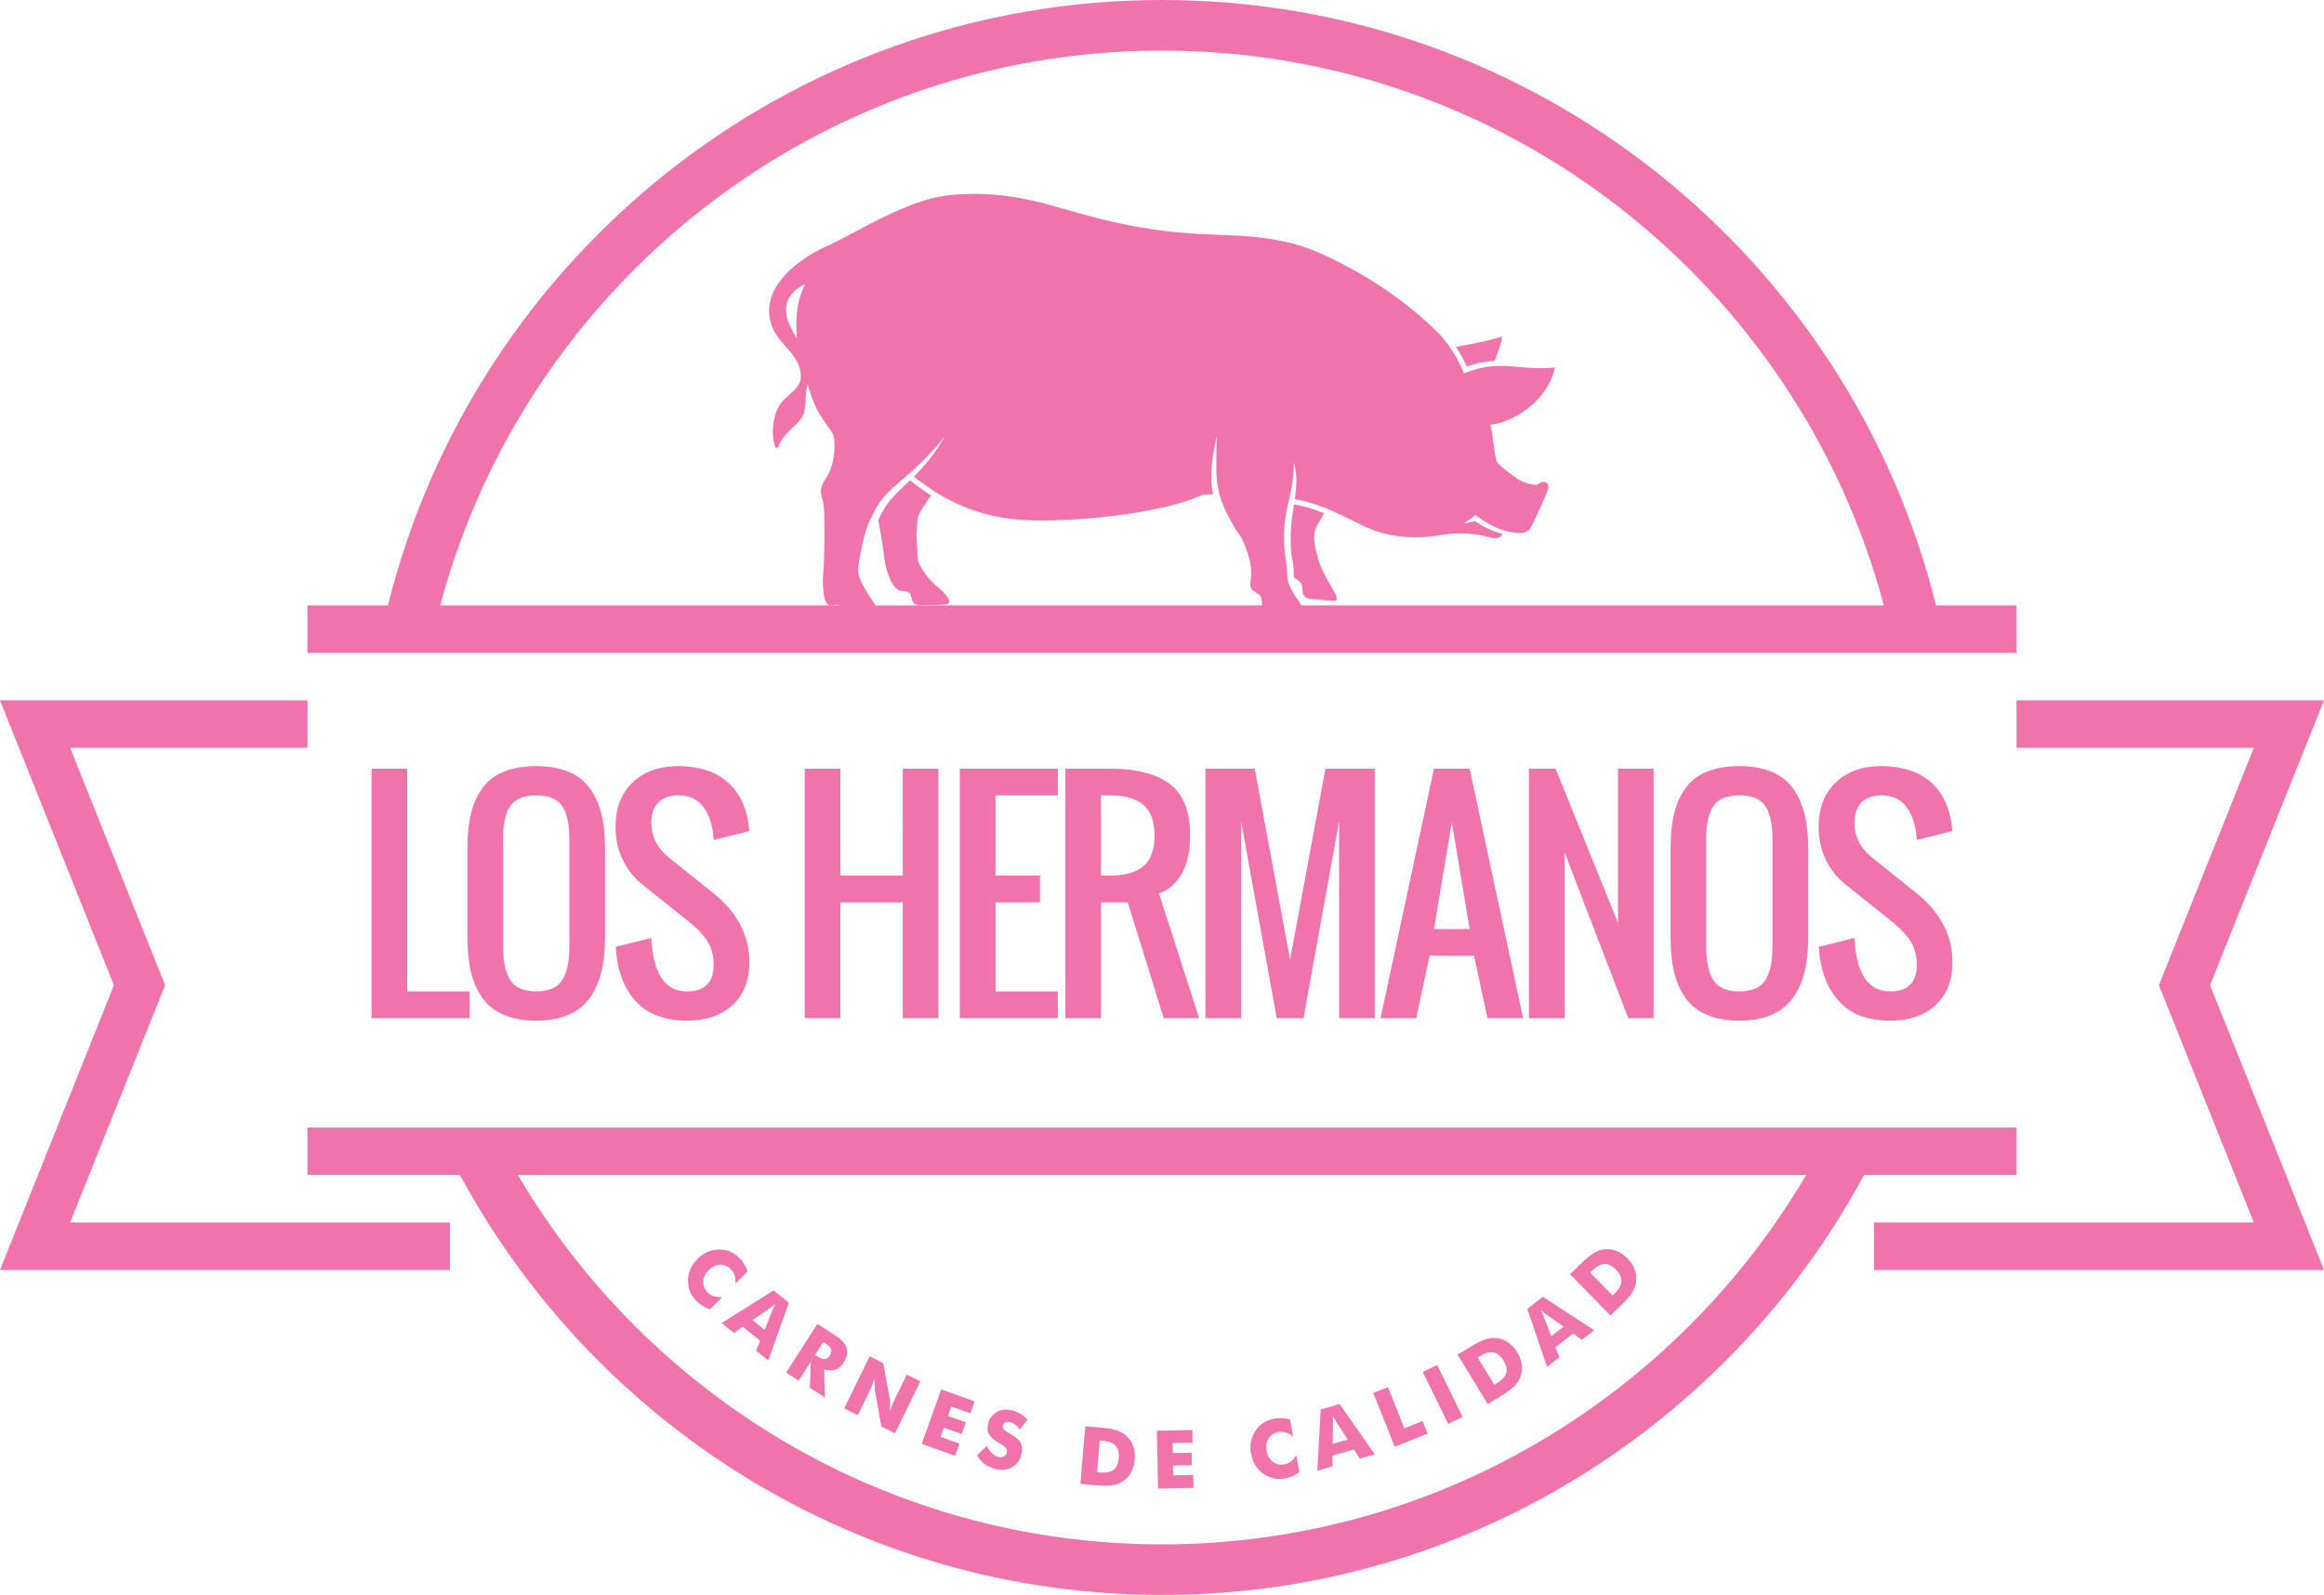 <?xml version="1.0" encoding="utf-8"?>
<!-- Generator: Adobe Illustrator 16.0.0, SVG Export Plug-In . SVG Version: 6.00 Build 0)  -->
<!DOCTYPE svg PUBLIC "-//W3C//DTD SVG 1.1//EN" "http://www.w3.org/Graphics/SVG/1.1/DTD/svg11.dtd">
<svg version="1.1" id="Layer_1" xmlns="http://www.w3.org/2000/svg" xmlns:xlink="http://www.w3.org/1999/xlink" x="0px" y="0px"
	 width="229.702px" height="157.66px" viewBox="0 0 229.702 157.66" style="enable-background:new 0 0 229.702 157.66;"
	 xml:space="preserve">
<style type="text/css">
<![CDATA[
	.st0{fill:#F173AC;}
]]>
</style>
<path class="st0" d="M191.355,59.846C182.835,25.521,151.773,0,114.852,0C77.929,0,46.867,25.521,38.346,59.846h-7.955v4.692H199.31
	v-4.692H191.355z M43.507,59.846C51.907,28.307,80.704,5,114.852,5c34.147,0,62.943,23.307,71.344,54.846H43.507z M6.929,120.845
	h37.539v4.696H0l11.258-28.155L0,69.231h30.391v4.688H6.929l9.386,23.466L6.929,120.845z M218.44,97.386l11.262,28.155h-44.471
	v-4.696h37.537l-9.381-23.459l9.381-23.466H199.31v-4.688h30.393L218.44,97.386z M199.31,116.152v-4.693H30.391v4.693h15.075
	c13.331,24.684,39.418,41.507,69.386,41.507c29.966,0,56.055-16.824,69.385-41.507H199.31z M114.852,152.66
	c-27.1,0-50.82-14.686-63.663-36.507h127.325C165.671,137.974,141.951,152.66,114.852,152.66z M36.724,100.644V75.985h3.525v22.017
	h6.165v2.643H36.724z M53.001,100.892c-1.239,0-2.3-0.187-3.187-0.562c-0.886-0.376-1.589-0.927-2.11-1.653
	c-0.524-0.724-0.907-1.576-1.143-2.552c-0.241-0.979-0.36-2.113-0.36-3.406v-8.945c0-1.294,0.12-2.422,0.36-3.384
	c0.235-0.963,0.618-1.801,1.143-2.513c0.521-0.711,1.225-1.245,2.11-1.602c0.886-0.359,1.948-0.54,3.187-0.54
	c2.403,0,4.139,0.689,5.202,2.066c1.064,1.375,1.597,3.366,1.597,5.972v8.945c0,1.275-0.121,2.402-0.366,3.377
	c-0.243,0.977-0.627,1.834-1.149,2.56c-0.522,0.73-1.227,1.286-2.111,1.667C55.289,100.701,54.231,100.892,53.001,100.892z
	 M50.436,96.889c0.473,0.742,1.327,1.113,2.565,1.113c1.239,0,2.093-0.371,2.566-1.113c0.472-0.743,0.708-1.841,0.708-3.291V82.894
	c0-1.432-0.234-2.5-0.702-3.207c-0.469-0.705-1.327-1.061-2.573-1.061c-1.248,0-2.107,0.356-2.575,1.061
	c-0.467,0.707-0.702,1.774-0.702,3.207v10.705C49.725,95.048,49.962,96.146,50.436,96.889z M67.897,100.892
	c-2.221,0-3.914-0.652-5.085-1.952c-1.167-1.304-1.821-3.085-1.958-5.342l3.521-0.879c0.174,3.522,1.348,5.283,3.523,5.283
	c1.763,0,2.641-0.881,2.641-2.64c0-0.525-0.068-1.008-0.212-1.453c-0.143-0.444-0.361-0.853-0.653-1.226
	c-0.293-0.372-0.56-0.668-0.798-0.894c-0.238-0.225-0.564-0.502-0.978-0.833l-4.404-3.524c-0.808-0.631-1.451-1.437-1.933-2.416
	c-0.481-0.976-0.723-2.09-0.723-3.334c0-1.818,0.566-3.261,1.692-4.336c1.129-1.073,2.625-1.612,4.489-1.612
	c1.998,0,3.587,0.49,4.767,1.466c1.178,0.977,1.907,2.361,2.182,4.15c0.026,0.192,0.059,0.457,0.095,0.8l-3.525,0.878
	c-0.007-0.154-0.03-0.39-0.066-0.703c-0.158-1.119-0.51-2.014-1.054-2.689c-0.547-0.674-1.345-1.012-2.4-1.012
	c-0.845,0-1.498,0.236-1.957,0.709c-0.458,0.475-0.688,1.13-0.688,1.977c0,1.383,0.587,2.542,1.76,3.479l4.404,3.526
	c2.352,1.896,3.525,4.166,3.525,6.81c0,1.808-0.557,3.218-1.67,4.24C71.276,100.384,69.778,100.892,67.897,100.892z M79.539,100.644
	V75.985h3.524v10.567h6.167V75.985h3.521v24.659H89.23V89.197h-6.167v11.447H79.539z M94.867,100.644V75.985h9.689v2.641h-6.165
	v7.926h4.403v2.645h-4.403v8.805h6.165v2.643H94.867z M105.304,100.644V75.985h4.405c2.624,0,4.599,0.509,5.93,1.526
	c1.332,1.02,1.994,2.711,1.994,5.08c0,1.468-0.258,2.696-0.785,3.687c-0.521,0.99-1.285,1.671-2.296,2.041l3.966,12.327h-3.498
	l-3.552-11.447h-2.641v11.447H105.304z M108.828,86.552h0.882c1.466,0,2.568-0.308,3.301-0.928c0.735-0.618,1.105-1.63,1.105-3.034
	c0-1.405-0.37-2.414-1.105-3.034c-0.733-0.62-1.835-0.931-3.301-0.931h-0.882V86.552z M119.143,100.644V75.985h4.874l3.493,18.88
	l3.496-18.88h4.873v24.659h-3.523V81.185l-3.521,19.459h-2.643l-3.525-19.459v19.459H119.143z M136.45,100.644l5.282-24.659h3.523
	l5.285,24.659h-3.521l-1.323-6.165h-4.4l-1.321,6.165H136.45z M141.732,91.836h3.523l-1.762-10.565L141.732,91.836z
	 M151.113,100.644V75.985h2.645l6.161,15.246V75.985h3.523v24.659h-2.503l-6.301-16.4v16.4H151.113z M171.916,100.892
	c-1.236,0-2.3-0.187-3.184-0.562c-0.887-0.376-1.591-0.927-2.113-1.653c-0.523-0.724-0.904-1.576-1.145-2.552
	c-0.236-0.979-0.354-2.113-0.354-3.406v-8.945c0-1.294,0.118-2.422,0.354-3.384c0.24-0.963,0.621-1.801,1.145-2.513
	c0.522-0.711,1.227-1.245,2.113-1.602c0.884-0.359,1.947-0.54,3.184-0.54c2.404,0,4.139,0.689,5.201,2.066
	c1.064,1.375,1.6,3.366,1.6,5.972v8.945c0,1.275-0.121,2.402-0.367,3.377c-0.242,0.977-0.626,1.834-1.147,2.56
	c-0.526,0.73-1.229,1.286-2.113,1.667C174.203,100.701,173.145,100.892,171.916,100.892z M169.349,96.889
	c0.474,0.742,1.331,1.113,2.567,1.113c1.24,0,2.094-0.371,2.568-1.113c0.473-0.743,0.705-1.841,0.705-3.291V82.894
	c0-1.432-0.232-2.5-0.701-3.207c-0.465-0.705-1.323-1.061-2.572-1.061c-1.248,0-2.106,0.356-2.572,1.061
	c-0.47,0.707-0.703,1.774-0.703,3.207v10.705C168.641,95.048,168.881,96.146,169.349,96.889z M186.813,100.892
	c-2.225,0-3.915-0.652-5.085-1.952c-1.171-1.304-1.824-3.085-1.961-5.342l3.521-0.879c0.176,3.522,1.351,5.283,3.524,5.283
	c1.761,0,2.644-0.881,2.644-2.64c0-0.525-0.075-1.008-0.217-1.453c-0.14-0.444-0.36-0.853-0.654-1.226
	c-0.293-0.372-0.559-0.668-0.795-0.894c-0.242-0.225-0.563-0.502-0.978-0.833l-4.402-3.524c-0.808-0.631-1.452-1.437-1.937-2.416
	c-0.481-0.976-0.721-2.09-0.721-3.334c0-1.818,0.563-3.261,1.693-4.336c1.127-1.073,2.62-1.612,4.486-1.612
	c2.001,0,3.588,0.49,4.768,1.466c1.18,0.977,1.907,2.361,2.18,4.15c0.027,0.192,0.061,0.457,0.098,0.8l-3.521,0.878
	c-0.014-0.154-0.033-0.39-0.07-0.703c-0.155-1.119-0.507-2.014-1.053-2.689c-0.547-0.674-1.348-1.012-2.4-1.012
	c-0.846,0-1.493,0.236-1.955,0.709c-0.457,0.475-0.689,1.13-0.689,1.977c0,1.383,0.588,2.542,1.766,3.479l4.402,3.526
	c2.348,1.896,3.521,4.166,3.521,6.81c0,1.808-0.559,3.218-1.674,4.24C190.191,100.384,188.693,100.892,186.813,100.892z
	 M92.59,57.949c-0.578-0.457-1.837-1.876-1.901-2.874c-0.061-0.999-0.158-2.672,0.023-3.869c0.062-0.421,0.721-1.422,1.316-2.228
	c-0.79-0.517-1.495-1.033-2.086-1.494c-0.169,0.164-0.338,0.324-0.511,0.486c-0.14,0.135-0.282,0.266-0.417,0.397
	c-0.138,0.132-0.271,0.267-0.405,0.397c-0.13,0.133-0.25,0.27-0.375,0.403c-0.121,0.133-0.229,0.273-0.34,0.409l-0.083,0.098
	l-0.076,0.106c-0.047,0.071-0.098,0.138-0.144,0.205c-0.048,0.073-0.096,0.137-0.141,0.205c-0.042,0.073-0.08,0.14-0.119,0.209
	c-0.079,0.141-0.164,0.267-0.229,0.405c-0.063,0.139-0.125,0.268-0.185,0.394c-0.031,0.064-0.06,0.125-0.087,0.184
	c-0.006,0.012-0.01,0.022-0.016,0.035c0.265,1.458,0.566,3.41,0.624,3.94c0.098,0.866,0.695,2.913,1.589,3.041
	c0.664,0.095,0.889,0.061,1.001,0.463c0.116,0.41,0.142,0.979,0.956,0.963c0.604-0.013,2.229-0.005,2.579-0.086
	C94.156,59.603,93.655,58.787,92.59,57.949z M147.713,35.667c0.354-0.805,0.734-1.871,0.742-2.402
	c-1.346,0.445-3.256,0.793-4.549,1.022c0.473,0.712,0.806,1.363,1.073,1.951C145.976,35.872,146.853,35.713,147.713,35.667z
	 M130.292,55.259c-0.212-0.855-0.739-2.276-0.099-3.343c0.169-0.285,0.453-0.773,0.691-1.188c-1.236-0.483-2.305-0.756-2.986-0.874
	c-0.021,0.144-0.045,0.278-0.066,0.42c-0.042,0.281-0.086,0.557-0.118,0.828c-0.019,0.135-0.033,0.271-0.049,0.405
	c-0.015,0.135-0.023,0.266-0.036,0.394c-0.029,0.261-0.031,0.509-0.049,0.748c-0.003,0.24-0.006,0.464-0.009,0.674
	c0.003,0.206,0.007,0.396,0.009,0.565c0.003,0.171,0.02,0.317,0.024,0.439c0.009,0.184,0.017,0.308,0.017,0.359
	c0.048,0.226,0.089,0.428,0.112,0.583c0.079,0.478,0.149,0.931,0.136,1.349c-0.008,0.157,0.006,0.309,0.029,0.458
	c0.091,0.057,0.185,0.114,0.281,0.188c0.459,0.351,0.5,0.453,0.543,0.861c0.043,0.41-0.037,0.997,0.847,1.077
	c0.886,0.08,1.972,0.177,2.185,0.197c0.379,0.034,0.6-0.089-0.016-1.143C131.071,57.112,130.51,56.11,130.292,55.259z
	 M152.713,47.647c-0.268-0.086-0.559,0.109-0.823,0.288c-0.278-0.031-1.163-0.082-1.927-0.613c-0.795-0.55-1.483-1.112-1.896-1.493
	c-0.373-0.347-0.414-2.5-0.766-3.838c2.404-0.262,5.741-2.478,6.384-5.665c-1.757,0.188-3.212-0.041-4.562-0.13
	c-1.386-0.076-2.612,0-4.188,0.623l-0.236,0.092l-0.1-0.232c-0.469-1.07-1.084-2.252-2.342-3.666
	c-3.358-3.391-7.825-6.287-12.125-8.129c-3.97-1.702-8.223-1.583-11.434-1.744c-6.862-0.346-11.672-1.987-15.028-2.903
	c-3.737-1.018-6.949-1.305-10.198-0.894c-3.783,0.484-8.395,3.367-11.416,4.845c-2.838,1.162-7.222,4.211-5.743,8.107
	c0.555,1.467,1.906,2.258,2.556,3.625c0.237,0.493,0.318,1.025,0.27,1.551c-0.178,1.134-1.622,1.688-2.189,2.742
	c-0.538,1.003-0.79,2.728-0.307,4.021l0.249,0.041c0.503-1.598,2.148-2.267,2.515-3.328c0.359-1.041,0.098-1.798,0.403-2.903
	c0.006-0.02,0.012-0.036,0.018-0.059c0.056,0.182,0.112,0.371,0.168,0.566c0.872,2.937,2.297,3.838,2.431,4.677
	c0.162,1.009,0.024,2.868-0.823,4.103c-0.85,1.241-0.299,1.652-0.184,2.709c0.114,1.052,0.068,5.547-0.047,6.533
	c-0.114,0.986-0.046,3.257,0.641,3.257c0.688,0,1.079-0.206,1.101,0.275c0.024,0.48-0.138,1.308,0.553,1.308h3.141
	c0.687,0,0.319-0.725-0.298-1.629c-0.473-0.694-1.882-2.591-1.698-3.713c0.183-1.125,0.505-3.005,1.009-4.289
	c0.086-0.218,0.195-0.443,0.323-0.666c0.002-0.01,0.009-0.017,0.01-0.027c0.027-0.066,0.063-0.133,0.095-0.201
	c0.069-0.132,0.14-0.274,0.212-0.419c0.073-0.146,0.17-0.287,0.257-0.439c0.047-0.072,0.094-0.147,0.14-0.225
	c0.049-0.071,0.105-0.144,0.161-0.216c0.054-0.076,0.108-0.149,0.163-0.225l0.083-0.113l0.095-0.107
	c0.124-0.143,0.242-0.293,0.382-0.431c0.134-0.133,0.273-0.275,0.413-0.413c0.144-0.126,0.292-0.258,0.435-0.39
	c0.149-0.126,0.297-0.255,0.445-0.384c0.294-0.248,0.589-0.499,0.872-0.75c0.144-0.123,0.283-0.25,0.419-0.374
	c0.135-0.126,0.274-0.245,0.403-0.372c0.252-0.253,0.514-0.485,0.737-0.732c0.227-0.237,0.455-0.457,0.642-0.675
	c0.192-0.216,0.371-0.415,0.526-0.588c0.154-0.18,0.288-0.337,0.396-0.469c0.11-0.131,0.198-0.229,0.258-0.299
	c0.058-0.067,0.091-0.104,0.091-0.104s-0.025,0.041-0.073,0.119c-0.046,0.081-0.114,0.193-0.205,0.338
	c-0.09,0.146-0.198,0.32-0.322,0.521c-0.135,0.197-0.288,0.416-0.458,0.656c-0.167,0.243-0.369,0.49-0.576,0.752
	c-0.107,0.133-0.213,0.27-0.331,0.398c-0.118,0.131-0.237,0.268-0.358,0.409c-0.124,0.135-0.255,0.267-0.383,0.406
	c-0.114,0.119-0.23,0.237-0.353,0.354c0.688,0.535,1.525,1.139,2.476,1.731c2.717,1.582,5.618,2.583,9.803,2.605
	c5.611,0.031,12.918-0.959,16.254-2.538c0.808-0.024,0.527-0.065,1.053-0.024c-0.017-0.092-0.037-0.184-0.057-0.276
	c-0.031-0.172-0.051-0.348-0.076-0.52c-0.025-0.175-0.025-0.347-0.041-0.518c-0.018-0.171-0.012-0.339-0.012-0.509
	c-0.002-0.167,0-0.33,0.008-0.491c0.012-0.162,0.018-0.322,0.031-0.475c0.014-0.154,0.031-0.306,0.044-0.45
	c0.03-0.293,0.078-0.567,0.114-0.819c0.084-0.506,0.164-0.924,0.229-1.212c0.033-0.146,0.059-0.261,0.078-0.338
	c0.016-0.078,0.027-0.119,0.027-0.119s0,0.042,0,0.12c0,0.082,0,0.2-0.004,0.346c-0.005,0.298-0.018,0.722-0.023,1.232
	c-0.006,0.252-0.015,0.527-0.015,0.815c0,0.143-0.001,0.292-0.001,0.442c0.004,0.15,0.006,0.305,0.012,0.46
	c0,0.157,0.009,0.315,0.022,0.474c0.013,0.156,0.019,0.319,0.039,0.478c0.022,0.16,0.03,0.328,0.065,0.484
	c0.029,0.159,0.054,0.322,0.088,0.481c0.041,0.159,0.082,0.317,0.121,0.473c0.05,0.154,0.098,0.307,0.147,0.461
	c0.113,0.302,0.224,0.598,0.356,0.878c0.118,0.284,0.264,0.548,0.392,0.803c0.13,0.253,0.267,0.487,0.386,0.707
	c0.119,0.206,0.227,0.395,0.326,0.563c0.23,0.305,0.436,0.587,0.584,0.873c0.553,1.072,1.094,2.843,0.889,3.965
	c-0.186,1.021,0.068,1.084,0.601,1.407c0.536,0.324,0.487,0.716,0.49,1.182c0.007,1.143,0.042,1.604,1.315,1.604h2.912
	c0.205,0,0.543-0.142-0.031-1.119c-0.703-1.188-1.76-2.23-1.708-3.699c0.026-0.698-0.253-1.63-0.278-2.589
	c-0.002-0.028-0.005-0.054-0.008-0.083c-0.006-0.176-0.014-0.374-0.024-0.595c0-0.217,0.002-0.453,0.006-0.701
	c0.009-0.127,0.018-0.253,0.024-0.386c0.009-0.13,0.019-0.267,0.034-0.397c0.016-0.139,0.031-0.274,0.046-0.414
	c0.022-0.137,0.044-0.278,0.066-0.419c0.021-0.139,0.049-0.28,0.073-0.42c0.025-0.142,0.053-0.283,0.085-0.422
	c0.059-0.279,0.119-0.555,0.179-0.83c0.058-0.271,0.12-0.539,0.168-0.795c0.027-0.129,0.053-0.254,0.071-0.38
	c0.023-0.124,0.05-0.245,0.064-0.365c0.016-0.116,0.035-0.233,0.051-0.345c0.02-0.112,0.023-0.22,0.036-0.326
	c0.011-0.105,0.025-0.207,0.033-0.3c0.005-0.096,0.009-0.185,0.017-0.27c0.004-0.088,0.01-0.166,0.016-0.242
	c0-0.076,0.003-0.144,0.003-0.207c0.003-0.127,0.007-0.225,0.01-0.291c0.004-0.069,0.004-0.103,0.004-0.103s0.009,0.034,0.023,0.1
	c0.019,0.064,0.038,0.162,0.065,0.284c0.014,0.059,0.027,0.128,0.041,0.2c0.014,0.077,0.023,0.158,0.039,0.247
	c0.012,0.087,0.021,0.179,0.033,0.279c0.01,0.099,0.016,0.201,0.023,0.309c0.014,0.217,0.014,0.453,0.01,0.702
	c0,0.125-0.014,0.251-0.023,0.383c-0.005,0.131-0.015,0.264-0.031,0.396c-0.027,0.236-0.059,0.479-0.094,0.721
	c2.76,0.493,5.262,1.917,6.604,2.573c1.558,0.765,4.082,1.598,7.643,1.009c3.096-0.513,4.795,0.18,5.139,0.244
	c0.572,0.109,0.986,0.002,1.125-0.381l0,0c-0.617-0.175-1.217-0.409-1.783-0.707c-0.328-0.169-0.641-0.359-0.945-0.567
	c-0.505,0.158-0.941,0.224-1.129,0.244c0.292-0.166,0.785-0.474,1.192-0.844c0.487,0.375,0.997,0.715,1.546,0.998
	c0.85,0.435,1.8,0.758,2.801,0.778c0.408,0.011,0.887-0.031,1.195-0.652c0.398-0.794,1.501-3.21,1.625-3.576
	C153.111,48.086,153.034,47.747,152.713,47.647z M78.723,31.605c-0.031,0.67-0.015,1.265,0.039,1.832
	c-0.256-0.421-0.51-0.848-0.722-1.316c-0.899-1.997,0.022-3.29,1.538-4.048C79.208,28.893,78.802,29.775,78.723,31.605z
	 M73.895,125.674l-1.199,1.21c0.015-0.318-0.014-0.592-0.087-0.82c-0.073-0.228-0.195-0.427-0.368-0.598
	c-0.318-0.315-0.683-0.462-1.095-0.44c-0.413,0.022-0.792,0.209-1.138,0.558c-0.323,0.325-0.49,0.695-0.502,1.108
	c-0.012,0.414,0.138,0.774,0.449,1.082c0.172,0.171,0.372,0.292,0.601,0.363c0.229,0.07,0.503,0.095,0.824,0.076l-1.202,1.212
	c-0.26-0.089-0.498-0.199-0.714-0.328c-0.216-0.13-0.413-0.284-0.59-0.459c-0.222-0.22-0.401-0.45-0.536-0.688
	c-0.136-0.239-0.229-0.49-0.28-0.754c-0.102-0.503-0.079-0.989,0.067-1.455c0.147-0.466,0.412-0.893,0.796-1.28
	c0.308-0.312,0.638-0.543,0.991-0.698c0.353-0.154,0.734-0.235,1.142-0.241c0.389-0.007,0.752,0.06,1.091,0.201
	c0.339,0.142,0.656,0.358,0.952,0.651c0.177,0.175,0.332,0.371,0.464,0.586S73.803,125.415,73.895,125.674z M71.331,130.792
	l5.116-3.229l1.524,1.221l-2.034,5.699l-1.21-0.97l0.414-0.979l-1.729-1.385l-0.872,0.613L71.331,130.792z M74.371,130.49
	l1.21,0.969l0.726-1.836c0.021-0.055,0.06-0.143,0.115-0.262c0.056-0.12,0.127-0.273,0.214-0.46c-0.115,0.088-0.225,0.172-0.33,0.25
	c-0.105,0.081-0.208,0.154-0.307,0.225L74.371,130.49z M77.706,135.687l3.083-4.817l1.372,0.878
	c0.538,0.343,0.896,0.607,1.077,0.793c0.18,0.184,0.31,0.384,0.388,0.599c0.09,0.242,0.115,0.495,0.078,0.759
	c-0.037,0.263-0.135,0.517-0.292,0.763c-0.239,0.373-0.524,0.618-0.857,0.734c-0.333,0.116-0.699,0.101-1.099-0.047l0.07,2.782
	l-1.484-0.949l0.101-2.593l-1.206,1.885L77.706,135.687z M80.562,133.934l0.244,0.156c0.283,0.181,0.521,0.265,0.713,0.251
	c0.192-0.012,0.354-0.122,0.486-0.329c0.154-0.241,0.204-0.452,0.146-0.631c-0.056-0.181-0.228-0.362-0.515-0.546l-0.264-0.168
	L80.562,133.934z M83.438,139.221l2.512-5.138l1.351,0.662l0.648,3.591c0.011,0.072,0.02,0.21,0.025,0.415
	c0.006,0.204,0.005,0.443-0.002,0.718c0.076-0.227,0.148-0.426,0.217-0.599c0.069-0.173,0.134-0.322,0.197-0.451l1.241-2.538
	l1.343,0.658l-2.511,5.138l-1.344-0.658l-0.644-3.602c-0.014-0.073-0.023-0.213-0.029-0.417c-0.006-0.204-0.005-0.44,0.001-0.71
	c-0.077,0.229-0.149,0.43-0.218,0.603c-0.068,0.173-0.134,0.322-0.196,0.451l-1.241,2.538L83.438,139.221z M91.1,142.724l1.93-5.383
	l3.298,1.182l-0.423,1.18l-1.868-0.668l-0.335,0.934l1.762,0.631l-0.414,1.156l-1.762-0.632l-0.325,0.908l1.868,0.67l-0.433,1.206
	L91.1,142.724z M97.54,142.92c0.16,0.313,0.332,0.561,0.518,0.742c0.186,0.182,0.388,0.301,0.604,0.356
	c0.202,0.052,0.382,0.041,0.539-0.035c0.158-0.075,0.258-0.196,0.301-0.362c0.047-0.185,0.027-0.34-0.06-0.469
	c-0.086-0.129-0.314-0.296-0.683-0.504c-0.505-0.286-0.84-0.575-1.004-0.867c-0.165-0.291-0.194-0.642-0.09-1.051
	c0.137-0.529,0.424-0.916,0.865-1.16c0.44-0.243,0.942-0.292,1.508-0.147c0.305,0.078,0.584,0.194,0.836,0.345
	c0.252,0.152,0.48,0.344,0.682,0.573l-0.751,0.964c-0.134-0.19-0.282-0.346-0.443-0.467c-0.161-0.12-0.33-0.203-0.506-0.249
	c-0.182-0.046-0.341-0.041-0.476,0.018c-0.136,0.057-0.221,0.154-0.256,0.291c-0.036,0.139-0.015,0.262,0.063,0.371
	c0.078,0.109,0.25,0.238,0.516,0.387l0.063,0.036c0.573,0.325,0.931,0.611,1.074,0.86c0.096,0.17,0.154,0.359,0.173,0.567
	c0.019,0.207-0.001,0.428-0.06,0.661c-0.151,0.587-0.465,1.01-0.942,1.268c-0.478,0.257-1.038,0.304-1.681,0.139
	c-0.386-0.098-0.721-0.254-1.003-0.467c-0.284-0.212-0.535-0.497-0.756-0.852L97.54,142.92z M106.783,146.685l0.482-5.699
	l1.188,0.101c0.885,0.076,1.507,0.169,1.868,0.284c0.36,0.114,0.67,0.281,0.932,0.498c0.339,0.282,0.585,0.627,0.739,1.038
	c0.154,0.408,0.209,0.865,0.167,1.368c-0.042,0.504-0.174,0.943-0.394,1.321c-0.22,0.377-0.521,0.677-0.903,0.898
	c-0.292,0.169-0.617,0.279-0.977,0.331c-0.36,0.052-0.911,0.046-1.653-0.016l-0.26-0.023L106.783,146.685z M108.429,145.538
	l0.261,0.022c0.61,0.051,1.065-0.036,1.367-0.263c0.302-0.226,0.475-0.612,0.521-1.157c0.047-0.545-0.06-0.957-0.319-1.234
	c-0.258-0.279-0.692-0.444-1.302-0.495l-0.261-0.022L108.429,145.538z M114.46,147.146l-0.117-5.717l3.503-0.072l0.025,1.254
	l-1.984,0.041l0.021,0.992l1.87-0.039l0.026,1.228l-1.871,0.038l0.02,0.964l1.982-0.041l0.027,1.281L114.46,147.146z
	 M127.51,140.327l0.294,1.678c-0.251-0.196-0.491-0.332-0.72-0.404c-0.228-0.073-0.461-0.088-0.7-0.046
	c-0.44,0.077-0.772,0.291-0.992,0.639c-0.22,0.35-0.288,0.767-0.203,1.25c0.079,0.452,0.283,0.802,0.614,1.052
	c0.33,0.248,0.711,0.335,1.142,0.259c0.238-0.041,0.452-0.135,0.643-0.281c0.19-0.145,0.37-0.354,0.539-0.626l0.294,1.681
	c-0.223,0.162-0.45,0.292-0.682,0.392c-0.23,0.103-0.469,0.173-0.715,0.217c-0.309,0.054-0.598,0.067-0.871,0.04
	c-0.273-0.029-0.532-0.097-0.776-0.208c-0.47-0.208-0.853-0.508-1.148-0.897c-0.296-0.391-0.489-0.854-0.584-1.39
	c-0.075-0.43-0.074-0.835,0.004-1.212c0.079-0.376,0.233-0.734,0.466-1.07c0.219-0.321,0.483-0.579,0.795-0.773
	c0.311-0.195,0.671-0.328,1.082-0.399c0.246-0.043,0.495-0.056,0.746-0.039C126.988,140.206,127.246,140.251,127.51,140.327z
	 M130.205,145.376l0.325-6.04l1.878-0.538l3.473,4.956l-1.491,0.426l-0.559-0.904l-2.13,0.608l-0.004,1.066L130.205,145.376z
	 M131.719,142.722l1.49-0.426l-1.078-1.654c-0.033-0.05-0.082-0.132-0.147-0.246c-0.065-0.115-0.149-0.262-0.251-0.44
	c0.006,0.144,0.011,0.283,0.014,0.414c0.004,0.131,0.006,0.258,0.006,0.38L131.719,142.722z M137.85,143.008l-2.113-5.313
	l1.448-0.577l1.62,4.072l1.8-0.716l0.494,1.241L137.85,143.008z M143.146,140.758l-2.516-5.136l1.414-0.692l2.516,5.136
	L143.146,140.758z M147.047,138.79l-2.979-4.883l1.018-0.621c0.758-0.462,1.316-0.753,1.674-0.875
	c0.358-0.121,0.707-0.171,1.047-0.148c0.44,0.027,0.844,0.16,1.209,0.399c0.365,0.24,0.68,0.575,0.943,1.006
	c0.263,0.431,0.417,0.865,0.462,1.299c0.046,0.434-0.021,0.853-0.198,1.257c-0.135,0.309-0.333,0.59-0.592,0.844
	c-0.26,0.254-0.707,0.575-1.344,0.963l-0.223,0.137L147.047,138.79z M147.697,136.893l0.223-0.137
	c0.522-0.318,0.838-0.658,0.947-1.02c0.109-0.361,0.021-0.774-0.263-1.241c-0.285-0.467-0.614-0.736-0.987-0.808
	c-0.373-0.071-0.82,0.052-1.343,0.371l-0.224,0.136L147.697,136.893z M152.906,135.116l-1.951-5.727l1.543-1.199l5.069,3.304
	l-1.225,0.953l-0.856-0.632l-1.748,1.359l0.393,0.991L152.906,135.116z M153.32,132.089l1.225-0.952l-1.617-1.134
	c-0.05-0.033-0.126-0.092-0.229-0.172c-0.104-0.082-0.236-0.187-0.398-0.314c0.061,0.132,0.115,0.258,0.169,0.379
	c0.052,0.12,0.101,0.238,0.146,0.352L153.32,132.089z M159.179,130.05l-4.002-4.085l0.851-0.833
	c0.635-0.622,1.113-1.031,1.435-1.229c0.321-0.199,0.649-0.325,0.985-0.381c0.436-0.073,0.858-0.034,1.269,0.116
	c0.41,0.151,0.792,0.407,1.146,0.767c0.354,0.361,0.601,0.748,0.743,1.162c0.143,0.413,0.173,0.836,0.09,1.271
	c-0.062,0.331-0.19,0.648-0.387,0.955c-0.195,0.308-0.559,0.72-1.092,1.242l-0.187,0.183L159.179,130.05z M159.384,128.055
	l0.188-0.184c0.437-0.429,0.668-0.829,0.693-1.206s-0.154-0.761-0.536-1.15c-0.384-0.391-0.765-0.579-1.144-0.565
	c-0.38,0.015-0.788,0.236-1.226,0.665l-0.187,0.184L159.384,128.055z"/>
</svg>
